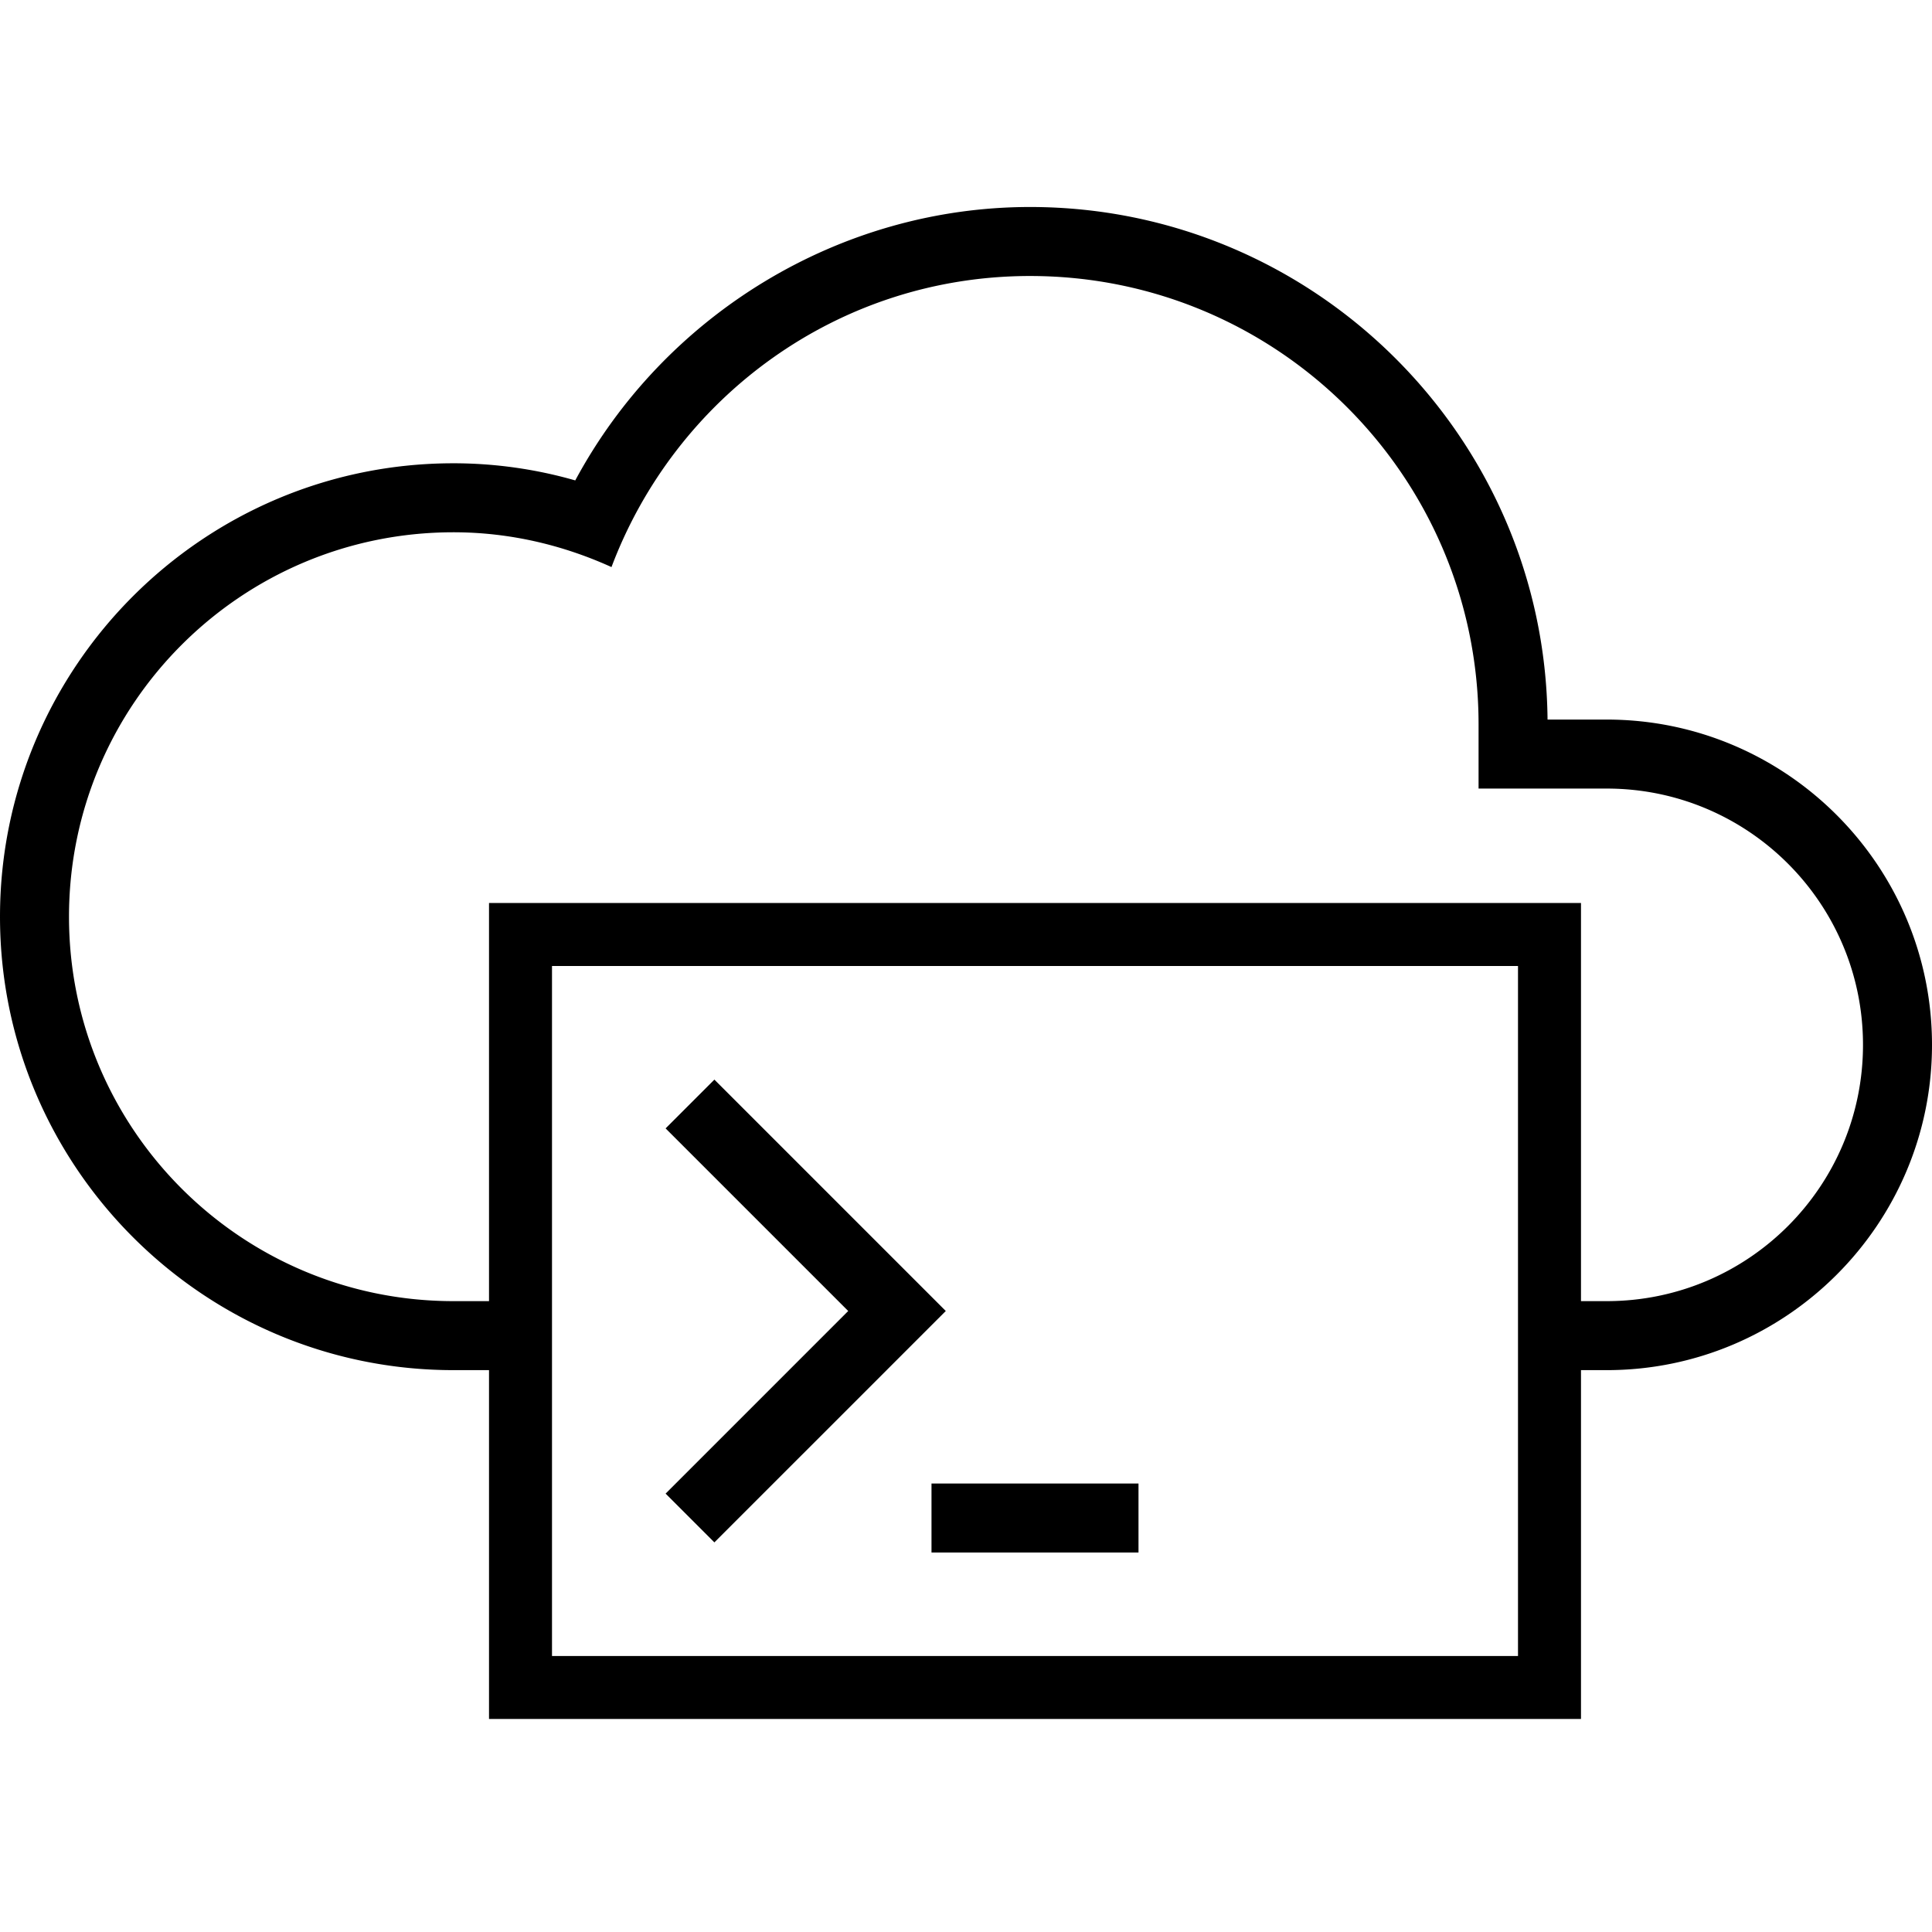 <svg xmlns="http://www.w3.org/2000/svg" viewBox="0 0 448 448"><path d="M372.572 166.857h-13.721C358.238 101.211 304.646 48 238.857 48c-44.16 0-84.775 24.928-105.463 63.4a102.532 102.532 0 0 0-28.252-3.973C47.168 107.428 0 154.596 0 212.57c0 57.977 47.168 105.143 105.143 105.143h8.252v80.892h253.21v-80.892h5.967c41.592 0 75.428-33.836 75.428-75.428s-33.836-75.428-75.428-75.428zM352 384H128V224h224v160zm20.572-82.287h-5.967v-92.32h-253.21v92.32h-8.252C55.91 301.713 16 261.803 16 212.57s39.91-89.143 89.143-89.143c13.102 0 25.447 2.99 36.652 8.068C156.615 92.139 194.316 64 238.857 64c57.438 0 104 46.563 104 104v14.857h29.715c32.822 0 59.428 26.605 59.428 59.428 0 32.82-26.605 59.428-59.428 59.428zm-206.916 55.943l-11.313-11.313L196.688 304l-42.344-42.344 11.313-11.313L219.313 304l-53.657 53.656zM264 360h-48v-16h48v16z"/></svg>
